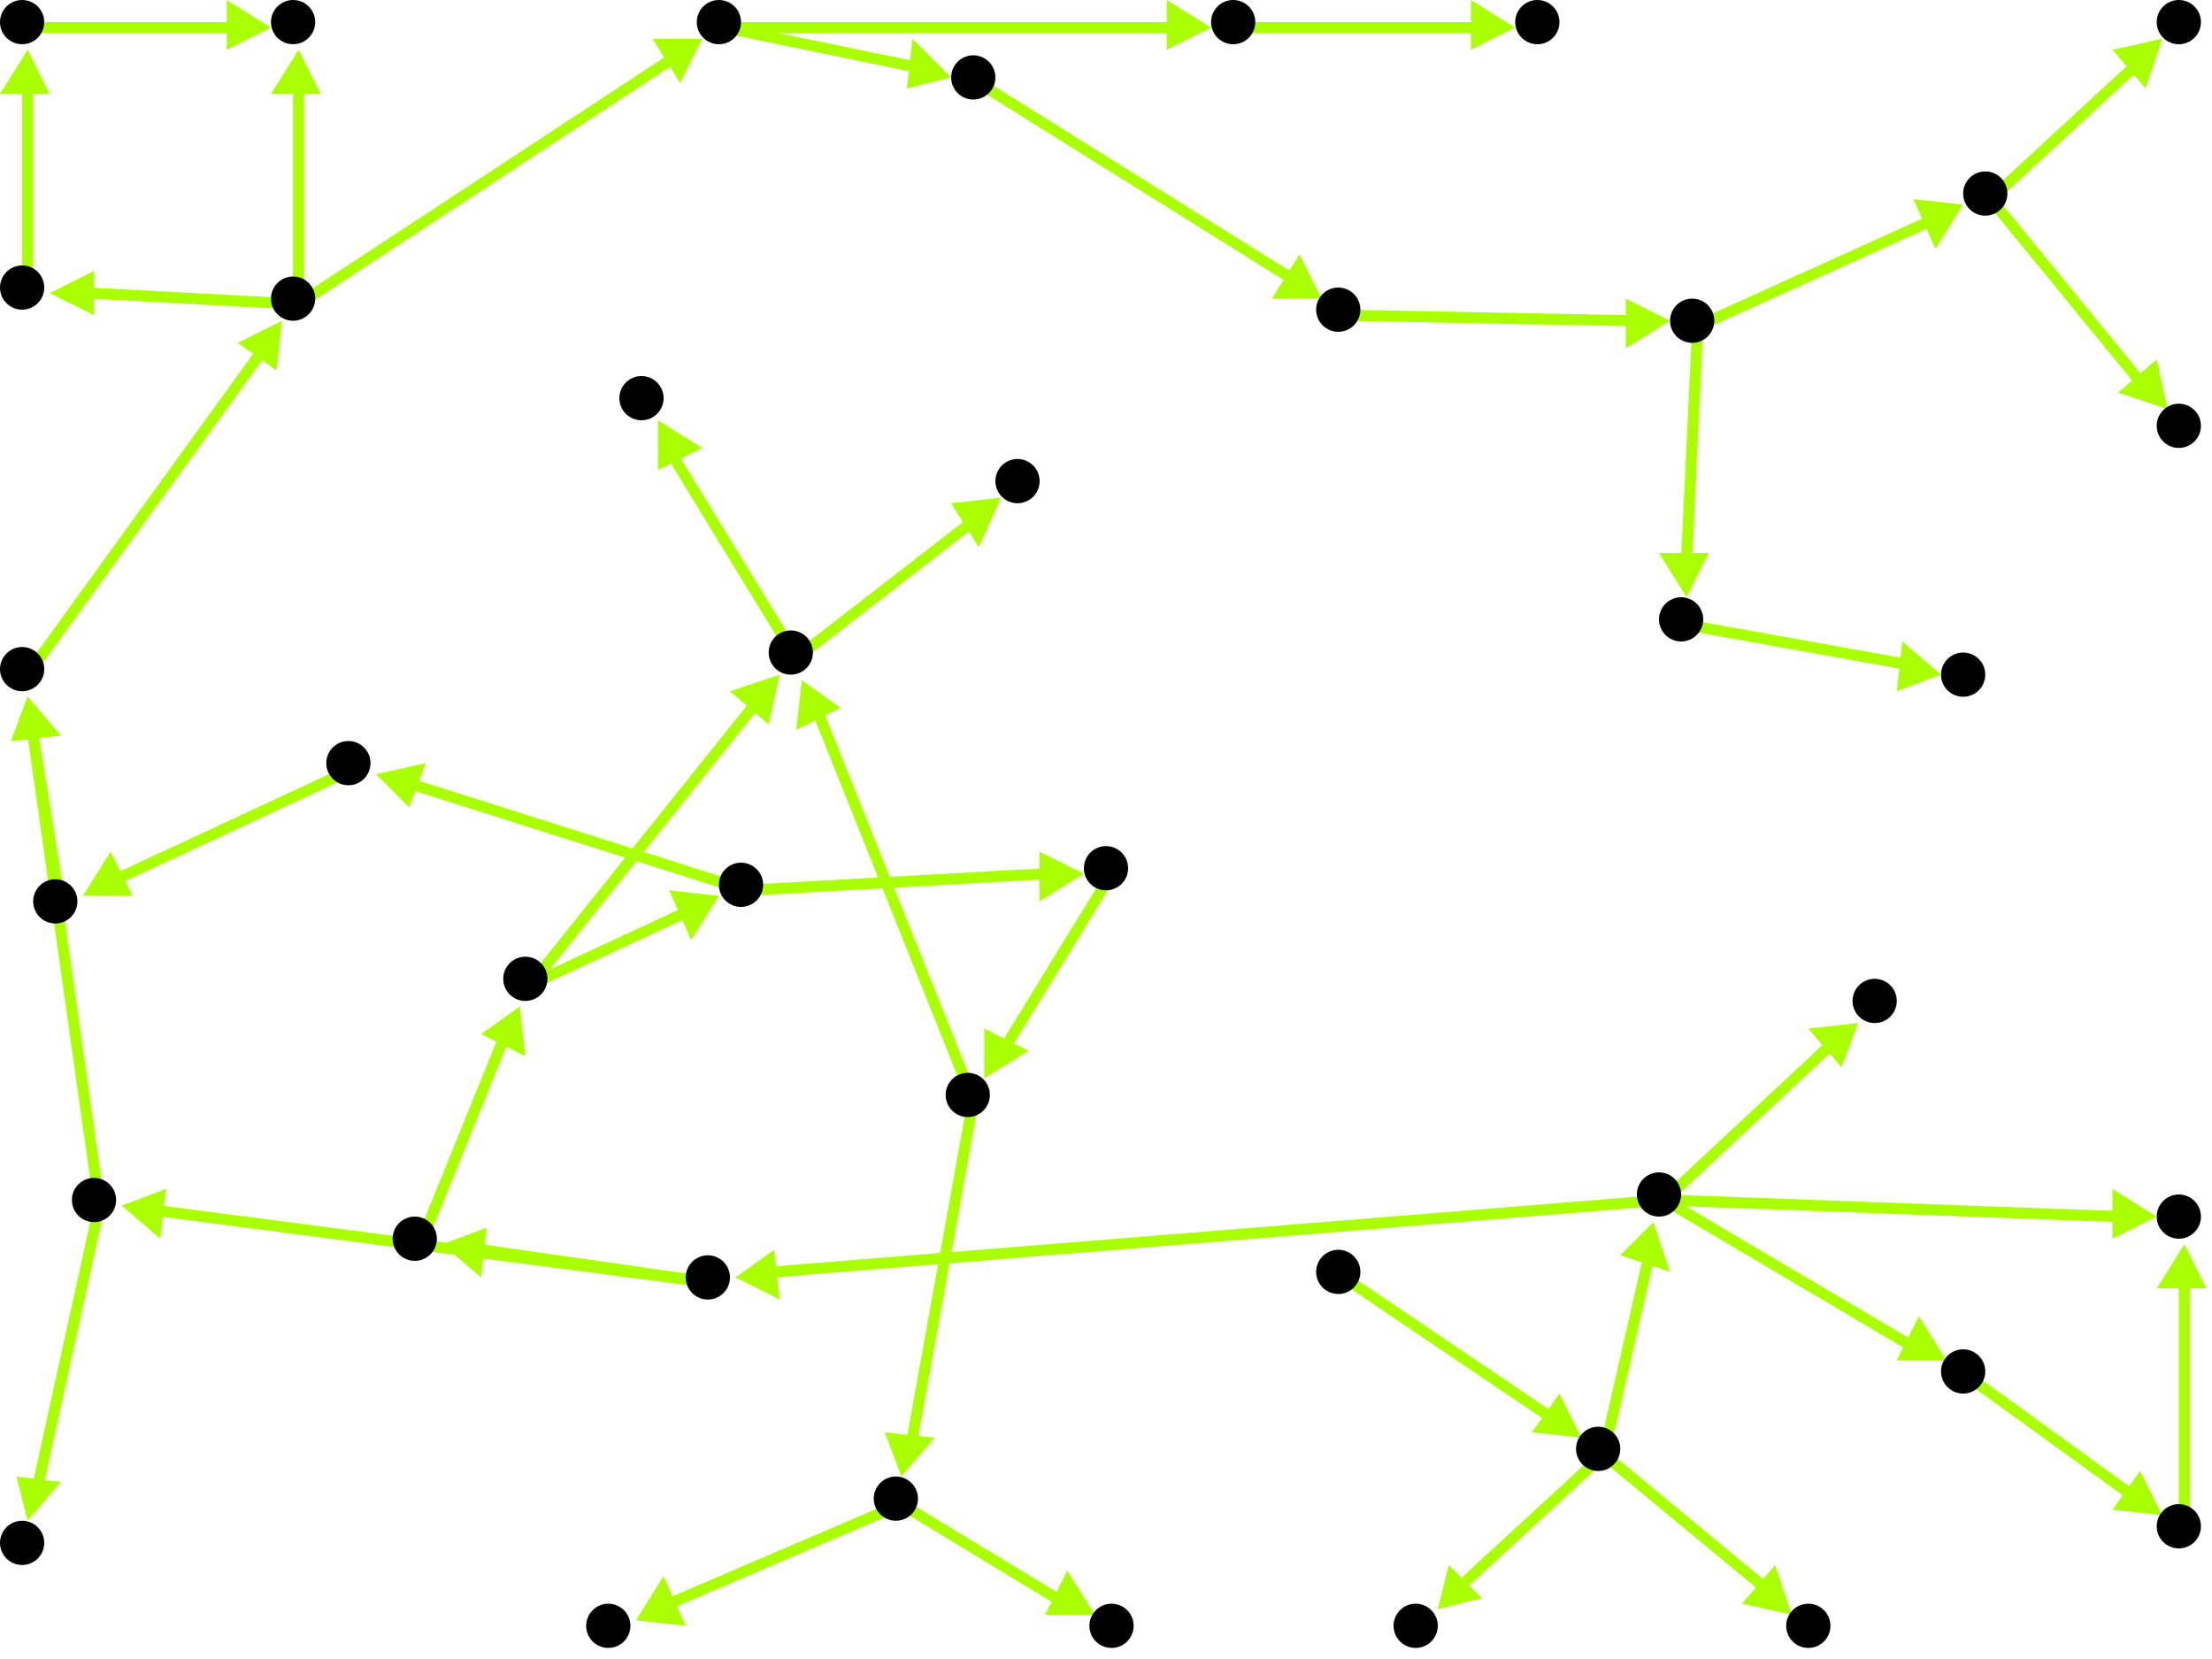 <?xml version="1.0" encoding="utf-8"?>
<!-- Created with Hypercube (http://tumic.wz.cz/hypercube) -->

<svg width="400" height="300" viewBox="0 0 400 300" xmlns="http://www.w3.org/2000/svg" baseProfile="tiny">

<g font-family="Helvetica" font-weight="normal">

<g>
	<polygon points="286,260 277,259 282,252" fill="#aaff00"/>
	<line x1="243" y1="231" x2="280" y2="256" stroke="#aaff00" stroke-width="2"/>
</g>
<g>
	<polygon points="324,292 315,290 321,283" fill="#aaff00"/>
	<line x1="290" y1="263" x2="319" y2="287" stroke="#aaff00" stroke-width="2"/>
</g>
<g>
	<polygon points="299,221 302,230 293,227" fill="#aaff00"/>
	<line x1="290" y1="263" x2="298" y2="228" stroke="#aaff00" stroke-width="2"/>
</g>
<g>
	<polygon points="260,291 262,283 268,289" fill="#aaff00"/>
	<line x1="290" y1="263" x2="265" y2="286" stroke="#aaff00" stroke-width="2"/>
</g>
<g>
	<polygon points="336,185 333,193 327,186" fill="#aaff00"/>
	<line x1="301" y1="217" x2="331" y2="189" stroke="#aaff00" stroke-width="2"/>
</g>
<g>
	<polygon points="133,231 140,226 141,235" fill="#aaff00"/>
	<line x1="301" y1="217" x2="140" y2="230" stroke="#aaff00" stroke-width="2"/>
</g>
<g>
	<polygon points="352,246 343,246 347,238" fill="#aaff00"/>
	<line x1="301" y1="217" x2="345" y2="243" stroke="#aaff00" stroke-width="2"/>
</g>
<g>
	<polygon points="390,220 382,224 382,215" fill="#aaff00"/>
	<line x1="301" y1="217" x2="383" y2="220" stroke="#aaff00" stroke-width="2"/>
</g>
<g>
	<polygon points="22,218 30,215 29,224" fill="#aaff00"/>
	<line x1="129" y1="232" x2="29" y2="219" stroke="#aaff00" stroke-width="2"/>
</g>
<g>
	<polygon points="80,225 88,222 87,231" fill="#aaff00"/>
	<line x1="129" y1="232" x2="87" y2="226" stroke="#aaff00" stroke-width="2"/>
</g>
<g>
	<polygon points="5,275 3,267 11,268" fill="#aaff00"/>
	<line x1="18" y1="218" x2="7" y2="268" stroke="#aaff00" stroke-width="2"/>
</g>
<g>
	<polygon points="5,126 11,133 2,134" fill="#aaff00"/>
	<line x1="18" y1="218" x2="6" y2="133" stroke="#aaff00" stroke-width="2"/>
</g>
<g>
	<polygon points="51,58 50,67 43,62" fill="#aaff00"/>
	<line x1="5" y1="122" x2="47" y2="64" stroke="#aaff00" stroke-width="2"/>
</g>
<g>
	<polygon points="127,7 123,15 118,7" fill="#aaff00"/>
	<line x1="54" y1="55" x2="121" y2="11" stroke="#aaff00" stroke-width="2"/>
</g>
<g>
	<polygon points="9,53 17,49 17,57" fill="#aaff00"/>
	<line x1="54" y1="55" x2="16" y2="53" stroke="#aaff00" stroke-width="2"/>
</g>
<g>
	<polygon points="54,9 58,17 49,17" fill="#aaff00"/>
	<line x1="54" y1="55" x2="54" y2="16" stroke="#aaff00" stroke-width="2"/>
</g>
<g>
	<polygon points="219,5 211,9 211,0" fill="#aaff00"/>
	<line x1="131" y1="5" x2="212" y2="5" stroke="#aaff00" stroke-width="2"/>
</g>
<g>
	<polygon points="172,14 164,16 165,7" fill="#aaff00"/>
	<line x1="131" y1="5" x2="165" y2="12" stroke="#aaff00" stroke-width="2"/>
</g>
<g>
	<polygon points="274,5 266,9 266,0" fill="#aaff00"/>
	<line x1="224" y1="5" x2="267" y2="5" stroke="#aaff00" stroke-width="2"/>
</g>
<g>
	<polygon points="239,54 230,54 235,46" fill="#aaff00"/>
	<line x1="177" y1="15" x2="233" y2="50" stroke="#aaff00" stroke-width="2"/>
</g>
<g>
	<polygon points="302,58 294,63 294,54" fill="#aaff00"/>
	<line x1="243" y1="57" x2="295" y2="58" stroke="#aaff00" stroke-width="2"/>
</g>
<g>
	<polygon points="355,37 350,45 346,36" fill="#aaff00"/>
	<line x1="307" y1="59" x2="349" y2="40" stroke="#aaff00" stroke-width="2"/>
</g>
<g>
	<polygon points="305,108 300,100 309,100" fill="#aaff00"/>
	<line x1="307" y1="59" x2="305" y2="101" stroke="#aaff00" stroke-width="2"/>
</g>
<g>
	<polygon points="391,7 388,16 382,9" fill="#aaff00"/>
	<line x1="360" y1="36" x2="386" y2="12" stroke="#aaff00" stroke-width="2"/>
</g>
<g>
	<polygon points="392,74 383,71 390,65" fill="#aaff00"/>
	<line x1="360" y1="36" x2="387" y2="69" stroke="#aaff00" stroke-width="2"/>
</g>
<g>
	<polygon points="351,122 343,125 344,116" fill="#aaff00"/>
	<line x1="305" y1="113" x2="344" y2="120" stroke="#aaff00" stroke-width="2"/>
</g>
<g>
	<polygon points="5,9 9,17 0,17" fill="#aaff00"/>
	<line x1="5" y1="53" x2="5" y2="16" stroke="#aaff00" stroke-width="2"/>
</g>
<g>
	<polygon points="49,5 41,9 41,0" fill="#aaff00"/>
	<line x1="5" y1="5" x2="42" y2="5" stroke="#aaff00" stroke-width="2"/>
</g>
<g>
	<polygon points="5,126 11,133 2,134" fill="#aaff00"/>
	<line x1="11" y1="164" x2="6" y2="133" stroke="#aaff00" stroke-width="2"/>
</g>
<g>
	<polygon points="15,162 20,154 24,162" fill="#aaff00"/>
	<line x1="64" y1="139" x2="21" y2="159" stroke="#aaff00" stroke-width="2"/>
</g>
<g>
	<polygon points="196,158 188,163 188,154" fill="#aaff00"/>
	<line x1="135" y1="161" x2="189" y2="158" stroke="#aaff00" stroke-width="2"/>
</g>
<g>
	<polygon points="68,140 77,138 74,146" fill="#aaff00"/>
	<line x1="135" y1="161" x2="75" y2="142" stroke="#aaff00" stroke-width="2"/>
</g>
<g>
	<polygon points="178,195 178,186 186,190" fill="#aaff00"/>
	<line x1="201" y1="158" x2="182" y2="189" stroke="#aaff00" stroke-width="2"/>
</g>
<g>
	<polygon points="163,267 160,259 169,260" fill="#aaff00"/>
	<line x1="176" y1="199" x2="165" y2="260" stroke="#aaff00" stroke-width="2"/>
</g>
<g>
	<polygon points="145,123 152,128 144,132" fill="#aaff00"/>
	<line x1="176" y1="199" x2="148" y2="129" stroke="#aaff00" stroke-width="2"/>
</g>
<g>
	<polygon points="115,293 120,285 124,294" fill="#aaff00"/>
	<line x1="163" y1="272" x2="121" y2="290" stroke="#aaff00" stroke-width="2"/>
</g>
<g>
	<polygon points="198,292 189,292 193,284" fill="#aaff00"/>
	<line x1="163" y1="272" x2="191" y2="289" stroke="#aaff00" stroke-width="2"/>
</g>
<g>
	<polygon points="119,76 127,81 119,85" fill="#aaff00"/>
	<line x1="144" y1="119" x2="122" y2="83" stroke="#aaff00" stroke-width="2"/>
</g>
<g>
	<polygon points="181,90 177,99 172,91" fill="#aaff00"/>
	<line x1="144" y1="119" x2="175" y2="95" stroke="#aaff00" stroke-width="2"/>
</g>
<g>
	<polygon points="130,162 125,170 121,161" fill="#aaff00"/>
	<line x1="96" y1="178" x2="124" y2="165" stroke="#aaff00" stroke-width="2"/>
</g>
<g>
	<polygon points="141,122 139,131 132,125" fill="#aaff00"/>
	<line x1="96" y1="178" x2="136" y2="128" stroke="#aaff00" stroke-width="2"/>
</g>
<g>
	<polygon points="94,182 95,191 87,187" fill="#aaff00"/>
	<line x1="76" y1="225" x2="91" y2="188" stroke="#aaff00" stroke-width="2"/>
</g>
<g>
	<polygon points="391,274 382,273 387,266" fill="#aaff00"/>
	<line x1="356" y1="249" x2="385" y2="270" stroke="#aaff00" stroke-width="2"/>
</g>
<g>
	<polygon points="395,225 399,233 390,233" fill="#aaff00"/>
	<line x1="395" y1="277" x2="395" y2="232" stroke="#aaff00" stroke-width="2"/>
</g>

<g fill="#000000">
	<circle cx="242" cy="230" r="4"/>
</g>
<g fill="#000000">
	<circle cx="289" cy="262" r="4"/>
</g>
<g fill="#000000">
	<circle cx="327" cy="294" r="4"/>
</g>
<g fill="#000000">
	<circle cx="300" cy="216" r="4"/>
</g>
<g fill="#000000">
	<circle cx="256" cy="294" r="4"/>
</g>
<g fill="#000000">
	<circle cx="339" cy="181" r="4"/>
</g>
<g fill="#000000">
	<circle cx="128" cy="231" r="4"/>
</g>
<g fill="#000000">
	<circle cx="355" cy="248" r="4"/>
</g>
<g fill="#000000">
	<circle cx="17" cy="217" r="4"/>
</g>
<g fill="#000000">
	<circle cx="75" cy="224" r="4"/>
</g>
<g fill="#000000">
	<circle cx="4" cy="279" r="4"/>
</g>
<g fill="#000000">
	<circle cx="4" cy="121" r="4"/>
</g>
<g fill="#000000">
	<circle cx="53" cy="54" r="4"/>
</g>
<g fill="#000000">
	<circle cx="130" cy="4" r="4"/>
</g>
<g fill="#000000">
	<circle cx="4" cy="52" r="4"/>
</g>
<g fill="#000000">
	<circle cx="223" cy="4" r="4"/>
</g>
<g fill="#000000">
	<circle cx="176" cy="14" r="4"/>
</g>
<g fill="#000000">
	<circle cx="278" cy="4" r="4"/>
</g>
<g fill="#000000">
	<circle cx="242" cy="56" r="4"/>
</g>
<g fill="#000000">
	<circle cx="306" cy="58" r="4"/>
</g>
<g fill="#000000">
	<circle cx="359" cy="35" r="4"/>
</g>
<g fill="#000000">
	<circle cx="304" cy="112" r="4"/>
</g>
<g fill="#000000">
	<circle cx="394" cy="4" r="4"/>
</g>
<g fill="#000000">
	<circle cx="394" cy="77" r="4"/>
</g>
<g fill="#000000">
	<circle cx="355" cy="122" r="4"/>
</g>
<g fill="#000000">
	<circle cx="4" cy="4" r="4"/>
</g>
<g fill="#000000">
	<circle cx="53" cy="4" r="4"/>
</g>
<g fill="#000000">
	<circle cx="95" cy="177" r="4"/>
</g>
<g fill="#000000">
	<circle cx="134" cy="160" r="4"/>
</g>
<g fill="#000000">
	<circle cx="200" cy="157" r="4"/>
</g>
<g fill="#000000">
	<circle cx="63" cy="138" r="4"/>
</g>
<g fill="#000000">
	<circle cx="175" cy="198" r="4"/>
</g>
<g fill="#000000">
	<circle cx="162" cy="271" r="4"/>
</g>
<g fill="#000000">
	<circle cx="143" cy="118" r="4"/>
</g>
<g fill="#000000">
	<circle cx="110" cy="294" r="4"/>
</g>
<g fill="#000000">
	<circle cx="201" cy="294" r="4"/>
</g>
<g fill="#000000">
	<circle cx="116" cy="72" r="4"/>
</g>
<g fill="#000000">
	<circle cx="184" cy="87" r="4"/>
</g>
<g fill="#000000">
	<circle cx="10" cy="163" r="4"/>
</g>
<g fill="#000000">
	<circle cx="394" cy="276" r="4"/>
</g>
<g fill="#000000">
	<circle cx="394" cy="220" r="4"/>
</g>

</g>

</svg>
